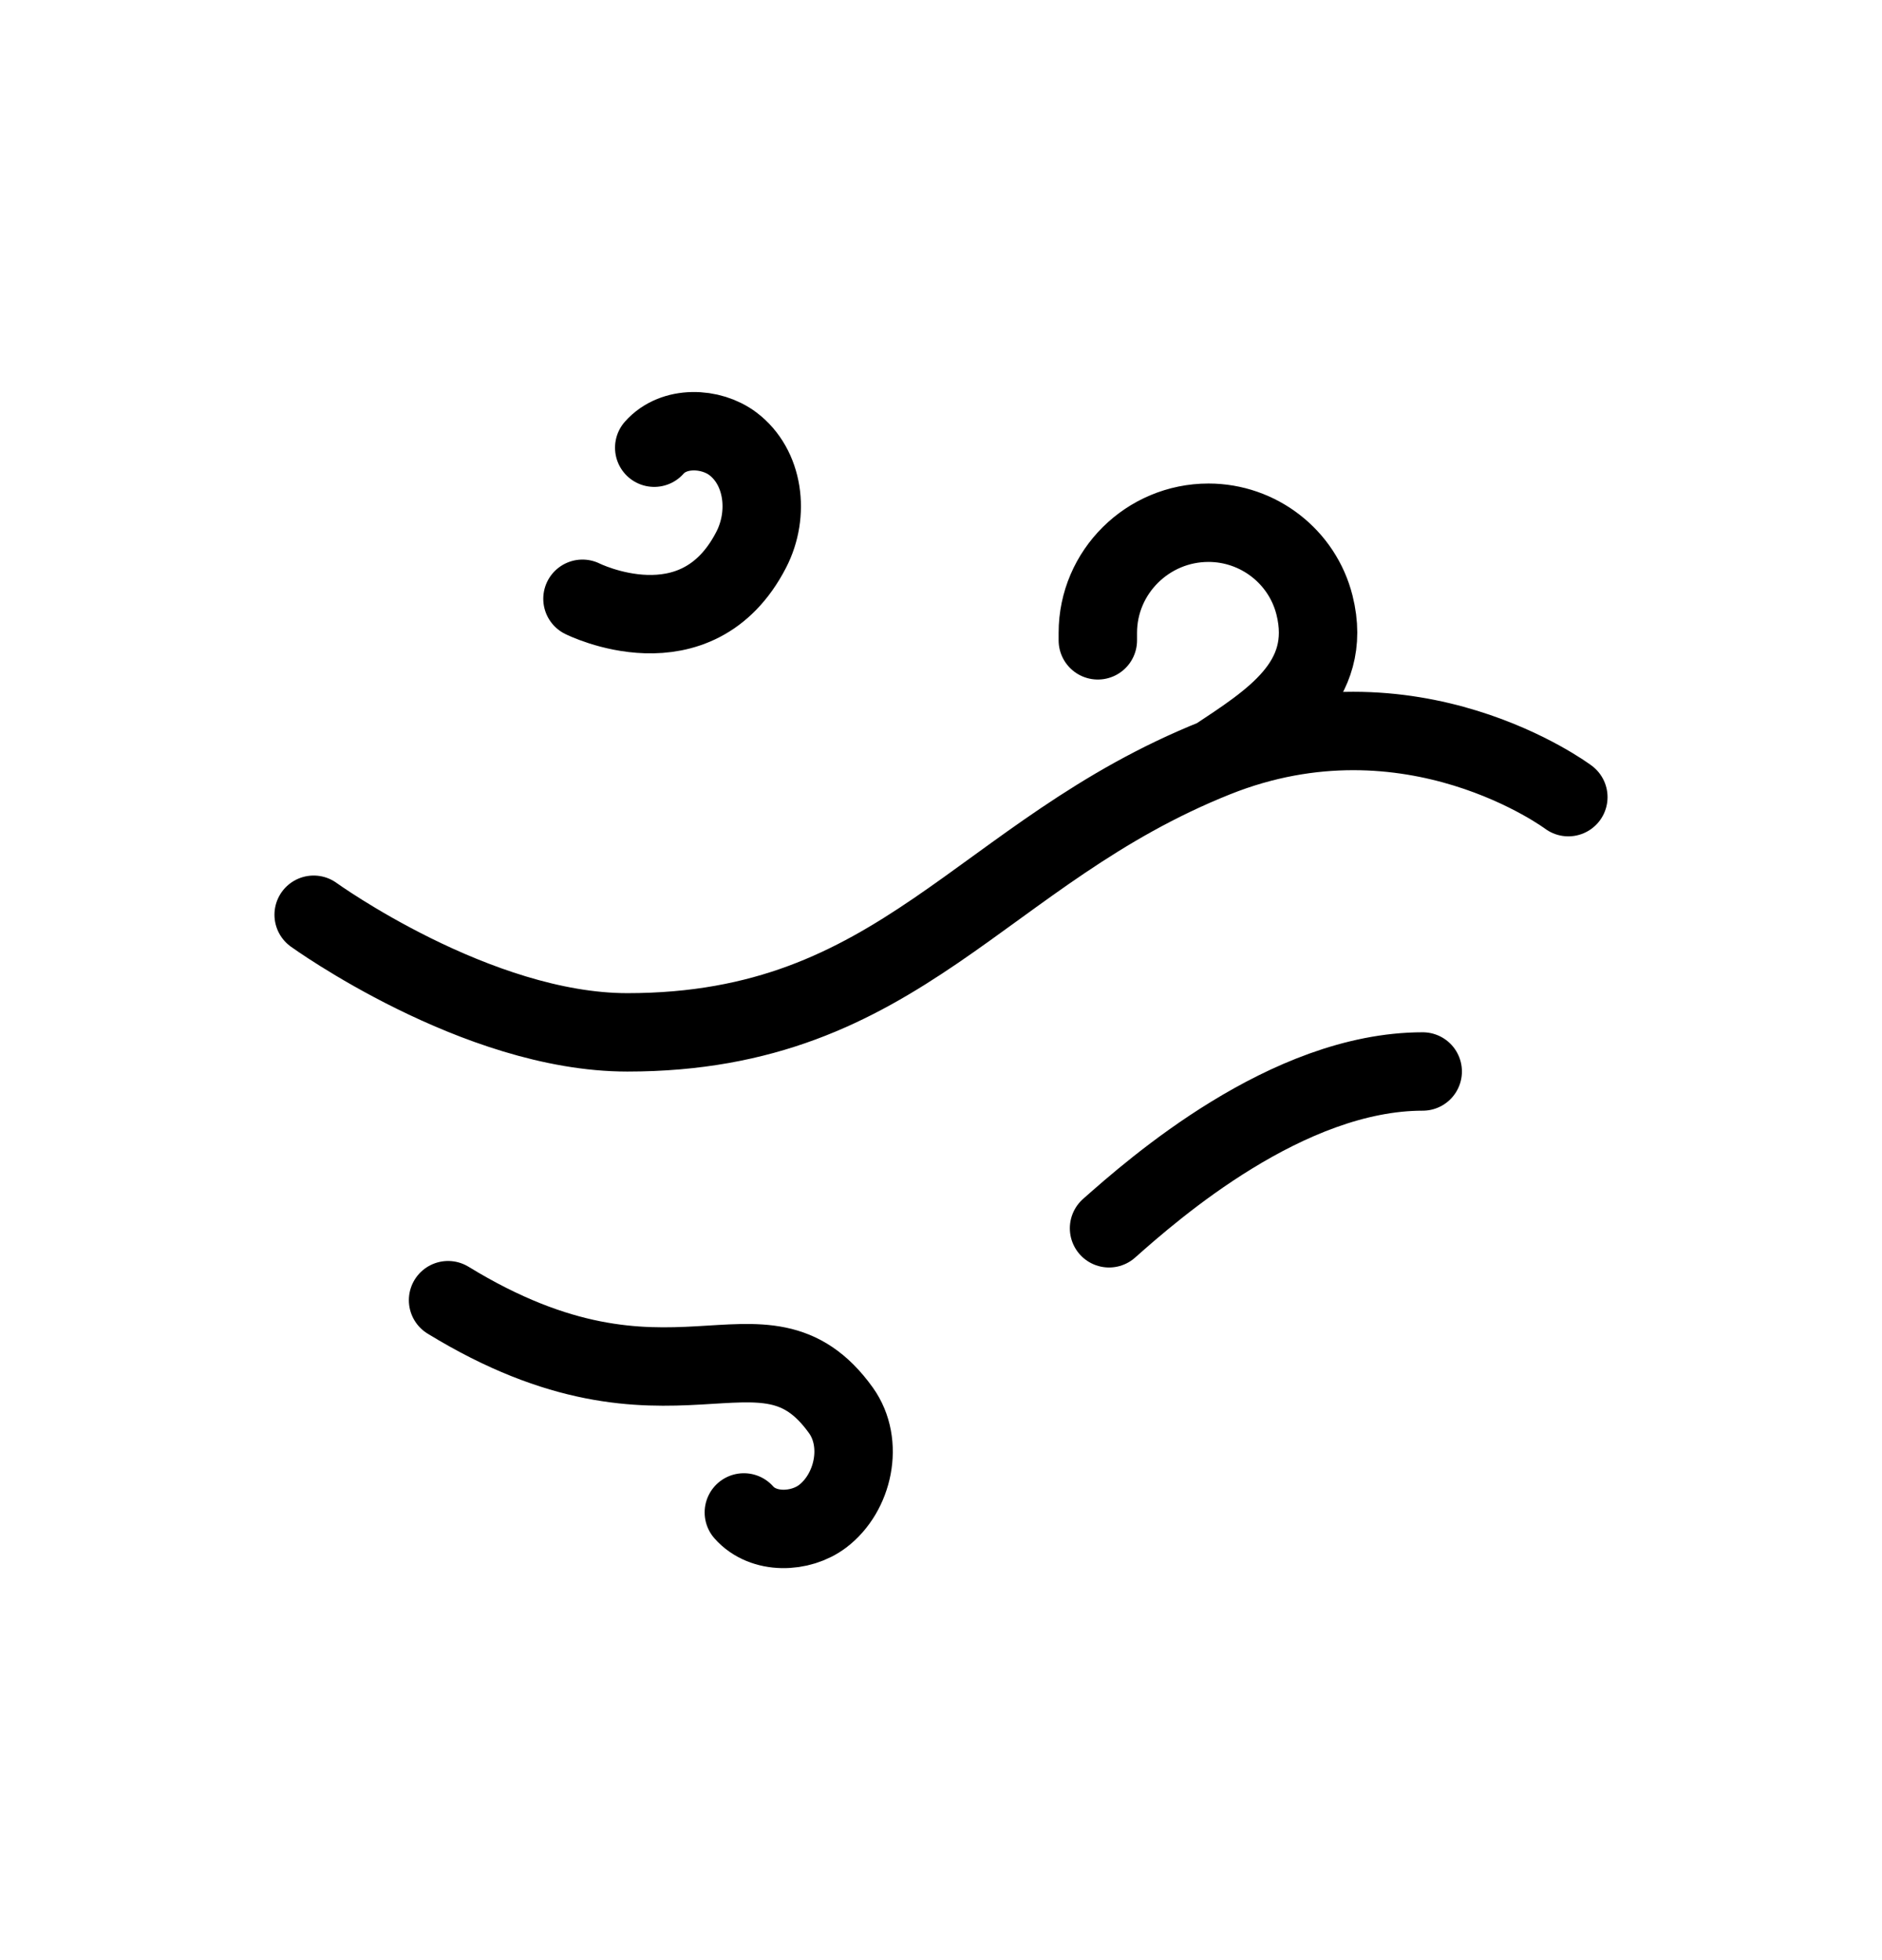 <svg width="24" height="25" viewBox="0 0 24 25" fill="none" xmlns="http://www.w3.org/2000/svg">
<path d="M15.5 9.667C18 8.667 20 10.167 20 10.167M15.5 9.667C12.499 10.868 11.5 13.167 8 13.167C6.077 13.167 4 11.667 4 11.667M15.5 9.667C16.198 9.202 17.011 8.709 16.763 7.718C16.608 7.1 16.048 6.667 15.411 6.667C14.636 6.667 14 7.296 14 8.071V8.167M7.428 7.637C7.428 7.637 8.881 8.366 9.579 7.013C9.818 6.551 9.739 5.957 9.346 5.66C9.066 5.449 8.592 5.428 8.343 5.71M5.714 16.583C8.572 18.333 9.714 16.583 10.723 17.987C11.025 18.408 10.882 19.043 10.489 19.34C10.209 19.552 9.735 19.572 9.486 19.29M18.143 13.666C16.414 13.666 14.711 15.162 14.143 15.666" stroke="currentColor" stroke-linecap="round" stroke-linejoin="round"/>
</svg>
